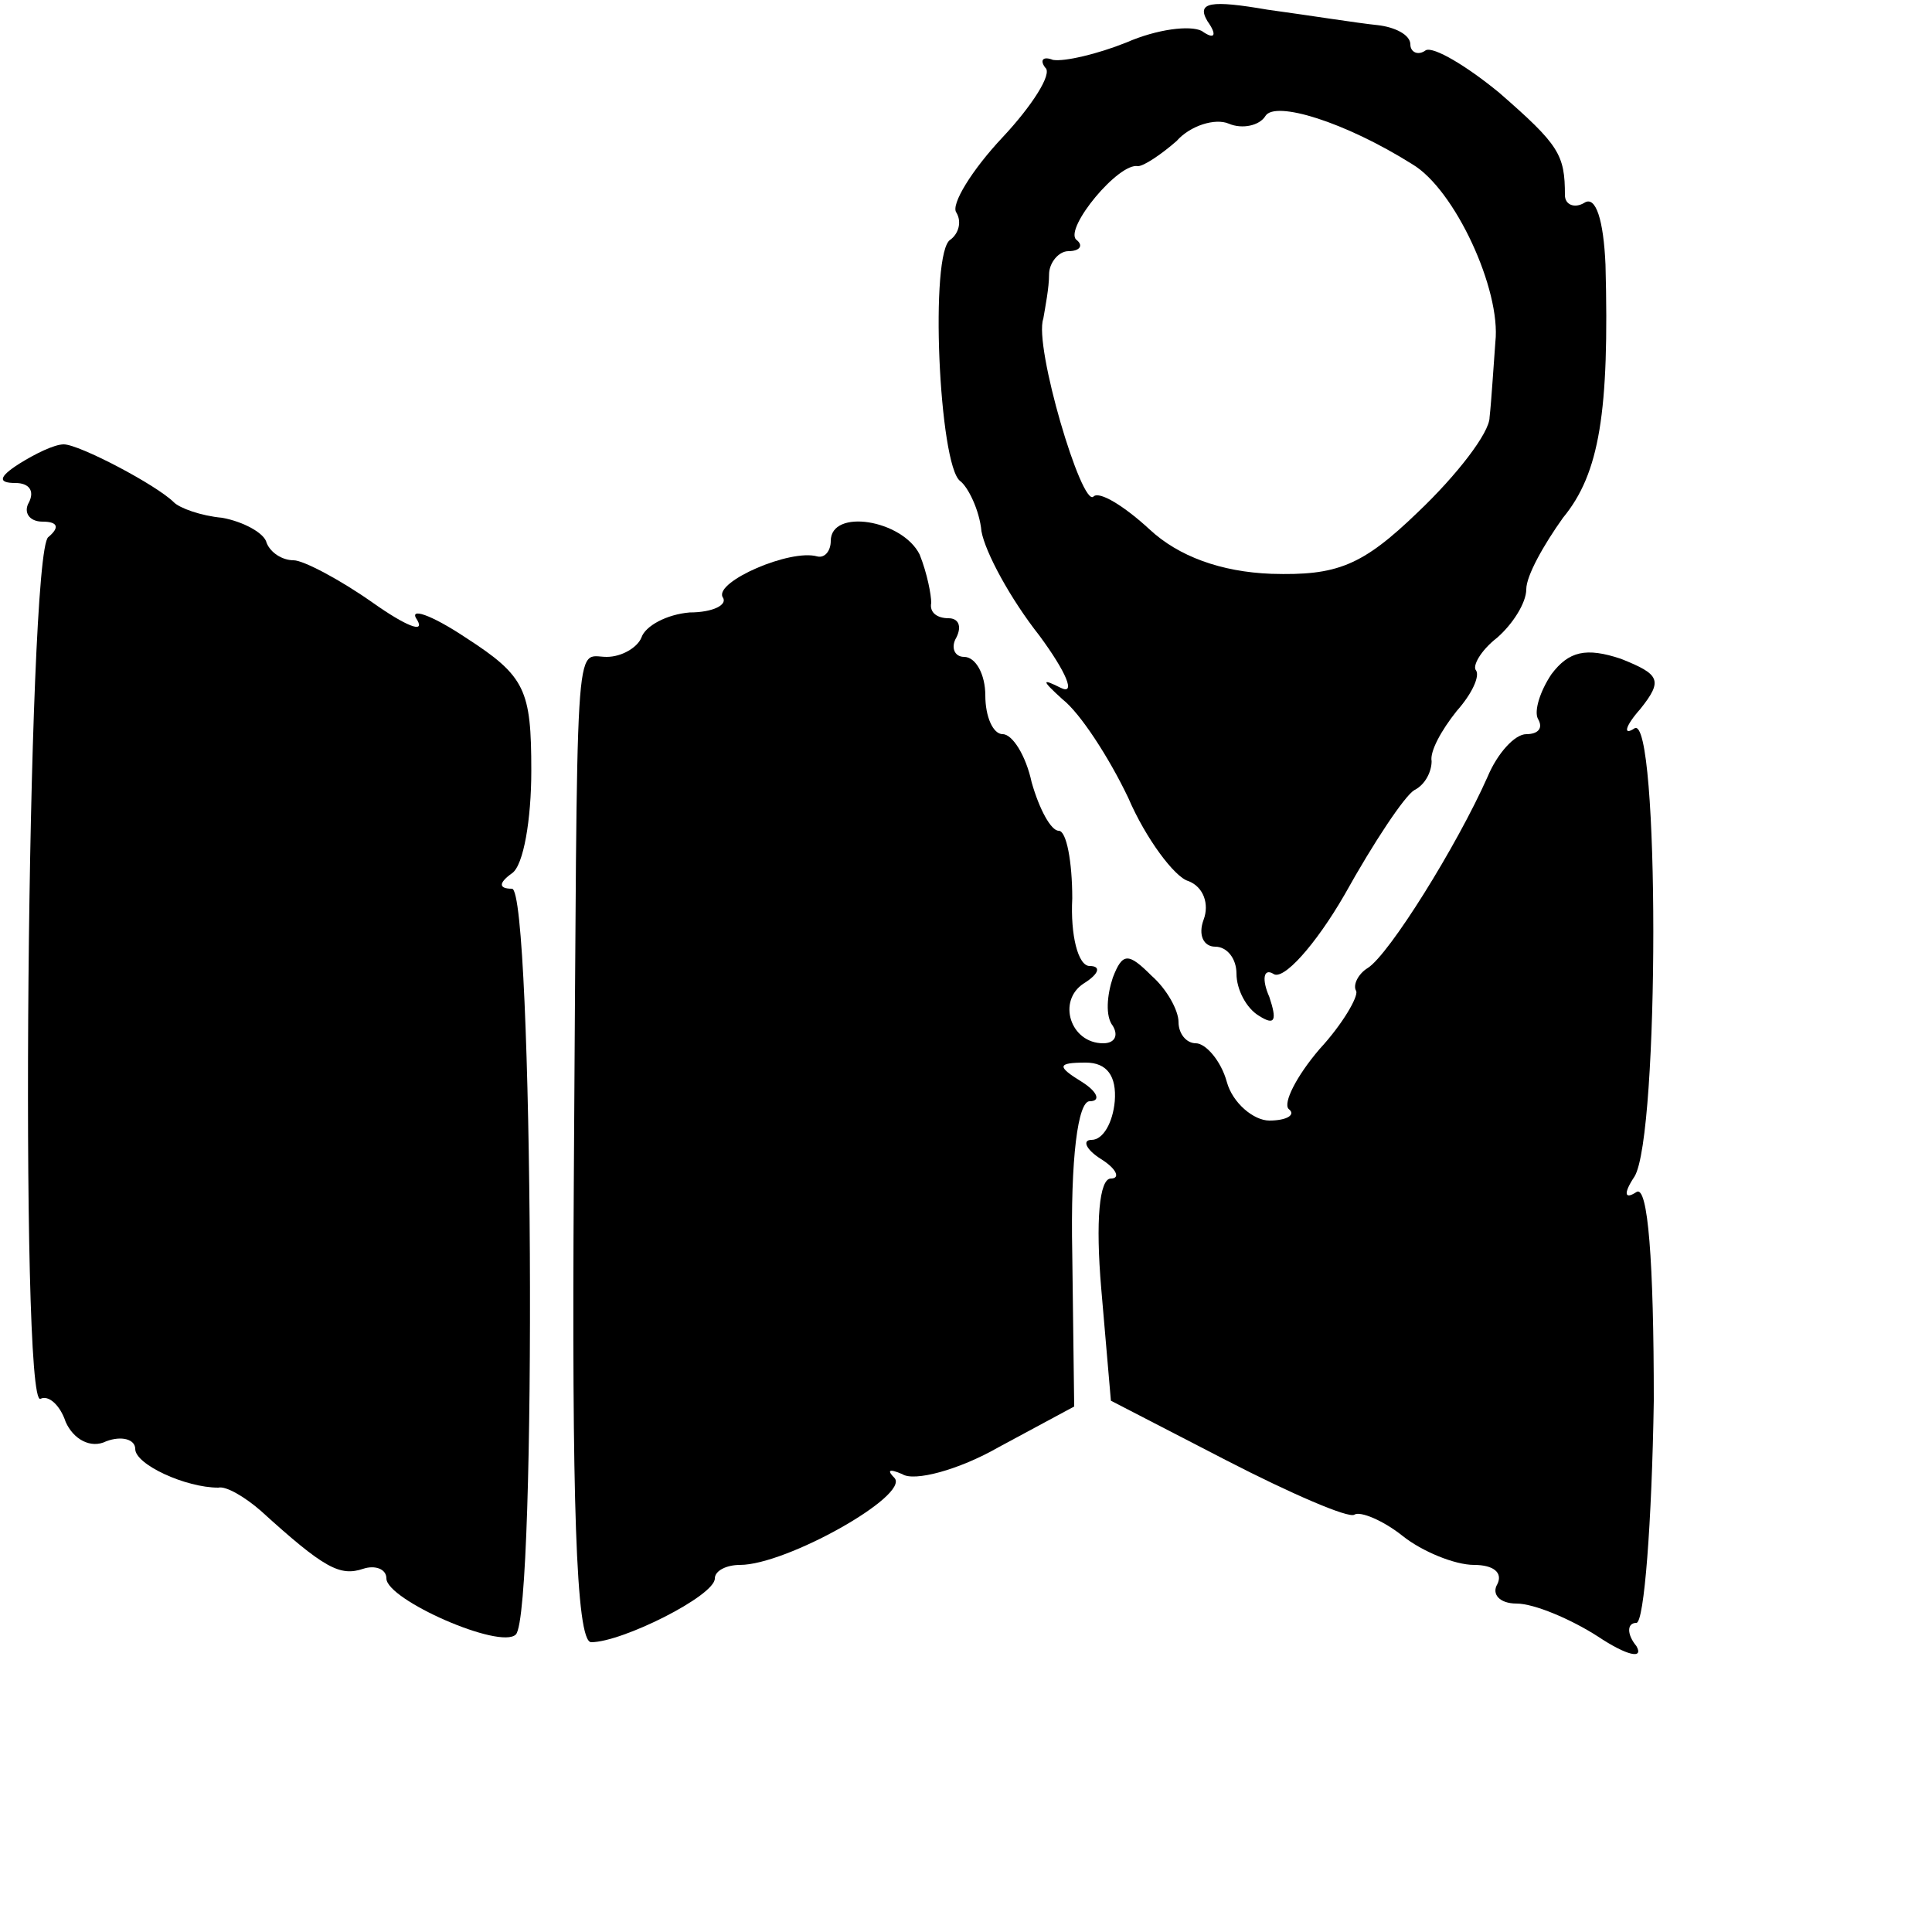 <?xml version="1.0" standalone="no"?>
<!DOCTYPE svg PUBLIC "-//W3C//DTD SVG 20010904//EN"
 "http://www.w3.org/TR/2001/REC-SVG-20010904/DTD/svg10.dtd">
<svg version="1.0" xmlns="http://www.w3.org/2000/svg"
 width="100pt" height="100pt" viewBox="0 0 100 100"
 preserveAspectRatio="xMidYMid meet">
<g transform="translate(0,100) scale(0.1,-0.1)"
fill="#000000" stroke="none">
<path d="M625 989 c5 -7 4 -10 -3 -5 -6 3 -23 1 -39 -6 -15 -6 -32 -10 -38 -9
-5 2 -7 0 -4 -4 4 -3 -7 -20 -22 -36 -16 -17 -27 -35 -24 -39 3 -5 1 -11 -3
-14 -11 -6 -6 -117 5 -125 4 -3 10 -15 11 -26 2 -11 15 -35 30 -54 14 -19 19
-31 11 -27 -10 5 -10 4 1 -6 9 -7 24 -30 34 -51 9 -21 24 -41 31 -43 8 -3 11
-12 8 -20 -3 -8 0 -14 6 -14 6 0 11 -6 11 -14 0 -8 5 -18 12 -22 8 -5 9 -2 5
10 -4 9 -3 15 2 12 5 -4 22 15 37 41 15 27 31 51 36 54 6 3 9 10 9 15 -1 5 5
16 13 26 8 9 12 18 10 21 -2 2 2 10 11 17 8 7 15 18 15 25 0 7 9 23 19 37 19
23 24 55 22 131 -1 23 -5 36 -11 32 -5 -3 -10 -1 -10 4 0 21 -3 26 -34 53 -17
14 -34 24 -38 22 -4 -3 -8 -1 -8 3 0 5 -8 9 -17 10 -10 1 -35 5 -57 8 -29 5
-37 4 -31 -6z m106 -74 c22 -13 46 -65 43 -92 -1 -13 -2 -30 -3 -39 0 -8 -17
-30 -37 -49 -29 -28 -42 -33 -76 -32 -26 1 -48 9 -63 23 -13 12 -26 20 -29 17
-6 -6 -31 78 -26 92 1 6 3 16 3 23 0 6 5 12 10 12 6 0 8 3 4 6 -6 6 22 40 32
38 3 0 12 6 20 13 7 8 20 12 27 9 7 -3 16 -1 19 4 5 8 41 -3 76 -25z"/>
<path d="M10 760 c-11 -7 -11 -10 -2 -10 7 0 10 -4 7 -10 -3 -5 0 -10 7 -10 8
0 9 -3 3 -8 -11 -8 -15 -453 -4 -446 4 2 10 -3 13 -12 4 -9 13 -14 21 -10 8 3
15 1 15 -4 0 -8 26 -20 43 -20 4 1 14 -5 22 -12 33 -30 41 -34 53 -30 6 2 12
0 12 -5 0 -11 59 -37 67 -29 11 11 9 386 -2 386 -7 0 -7 3 0 8 6 4 10 28 10
53 0 42 -3 49 -34 69 -18 12 -30 16 -25 9 4 -7 -6 -3 -23 9 -17 12 -36 22 -41
22 -6 0 -12 4 -14 9 -1 5 -12 11 -23 13 -11 1 -22 5 -25 8 -9 9 -49 30 -57 30
-5 0 -15 -5 -23 -10z"/>
<path d="M430 720 c0 -5 -3 -9 -7 -8 -14 4 -53 -13 -49 -21 3 -4 -5 -8 -17 -8
-12 -1 -23 -7 -25 -13 -2 -5 -10 -10 -18 -10 -17 0 -15 21 -17 -272 -1 -161 1
-238 9 -238 16 0 64 24 64 33 0 4 6 7 13 7 24 0 88 36 80 45 -4 4 -3 5 4 2 6
-4 29 2 50 14 l39 21 -1 79 c-1 50 3 79 9 79 6 0 4 5 -4 10 -13 8 -13 10 2 10
11 0 16 -7 15 -20 -1 -11 -6 -20 -12 -20 -5 0 -3 -5 5 -10 8 -5 10 -10 5 -10
-6 0 -8 -22 -5 -57 l5 -58 60 -31 c33 -17 63 -30 66 -28 3 2 15 -3 25 -11 10
-8 27 -15 37 -15 10 0 15 -4 12 -10 -3 -5 1 -10 10 -10 9 0 28 -8 42 -17 15
-10 24 -12 20 -5 -5 6 -5 12 0 12 4 0 8 52 9 115 0 72 -3 112 -9 108 -6 -4 -7
-1 -1 8 13 21 13 240 0 232 -6 -4 -5 1 3 10 12 15 10 18 -10 26 -18 6 -27 4
-36 -8 -6 -9 -9 -19 -7 -23 3 -5 0 -8 -6 -8 -6 0 -15 -10 -20 -22 -16 -36 -51
-92 -62 -99 -5 -3 -8 -9 -6 -12 1 -3 -7 -17 -19 -30 -12 -14 -19 -28 -16 -31
4 -3 -1 -6 -10 -6 -8 0 -19 9 -22 20 -3 11 -11 20 -16 20 -5 0 -9 5 -9 11 0 6
-6 17 -14 24 -12 12 -15 12 -20 -1 -3 -9 -4 -20 0 -25 3 -5 1 -9 -5 -9 -17 0
-24 22 -10 31 8 5 9 9 3 9 -6 0 -10 16 -9 35 0 19 -3 35 -7 35 -4 0 -10 11
-14 25 -3 14 -10 25 -15 25 -5 0 -9 9 -9 20 0 11 -5 20 -11 20 -5 0 -7 5 -4
10 3 6 1 10 -4 10 -6 0 -10 3 -9 8 0 4 -2 15 -6 25 -9 18 -46 24 -46 7z"/>
</g>
</svg>
